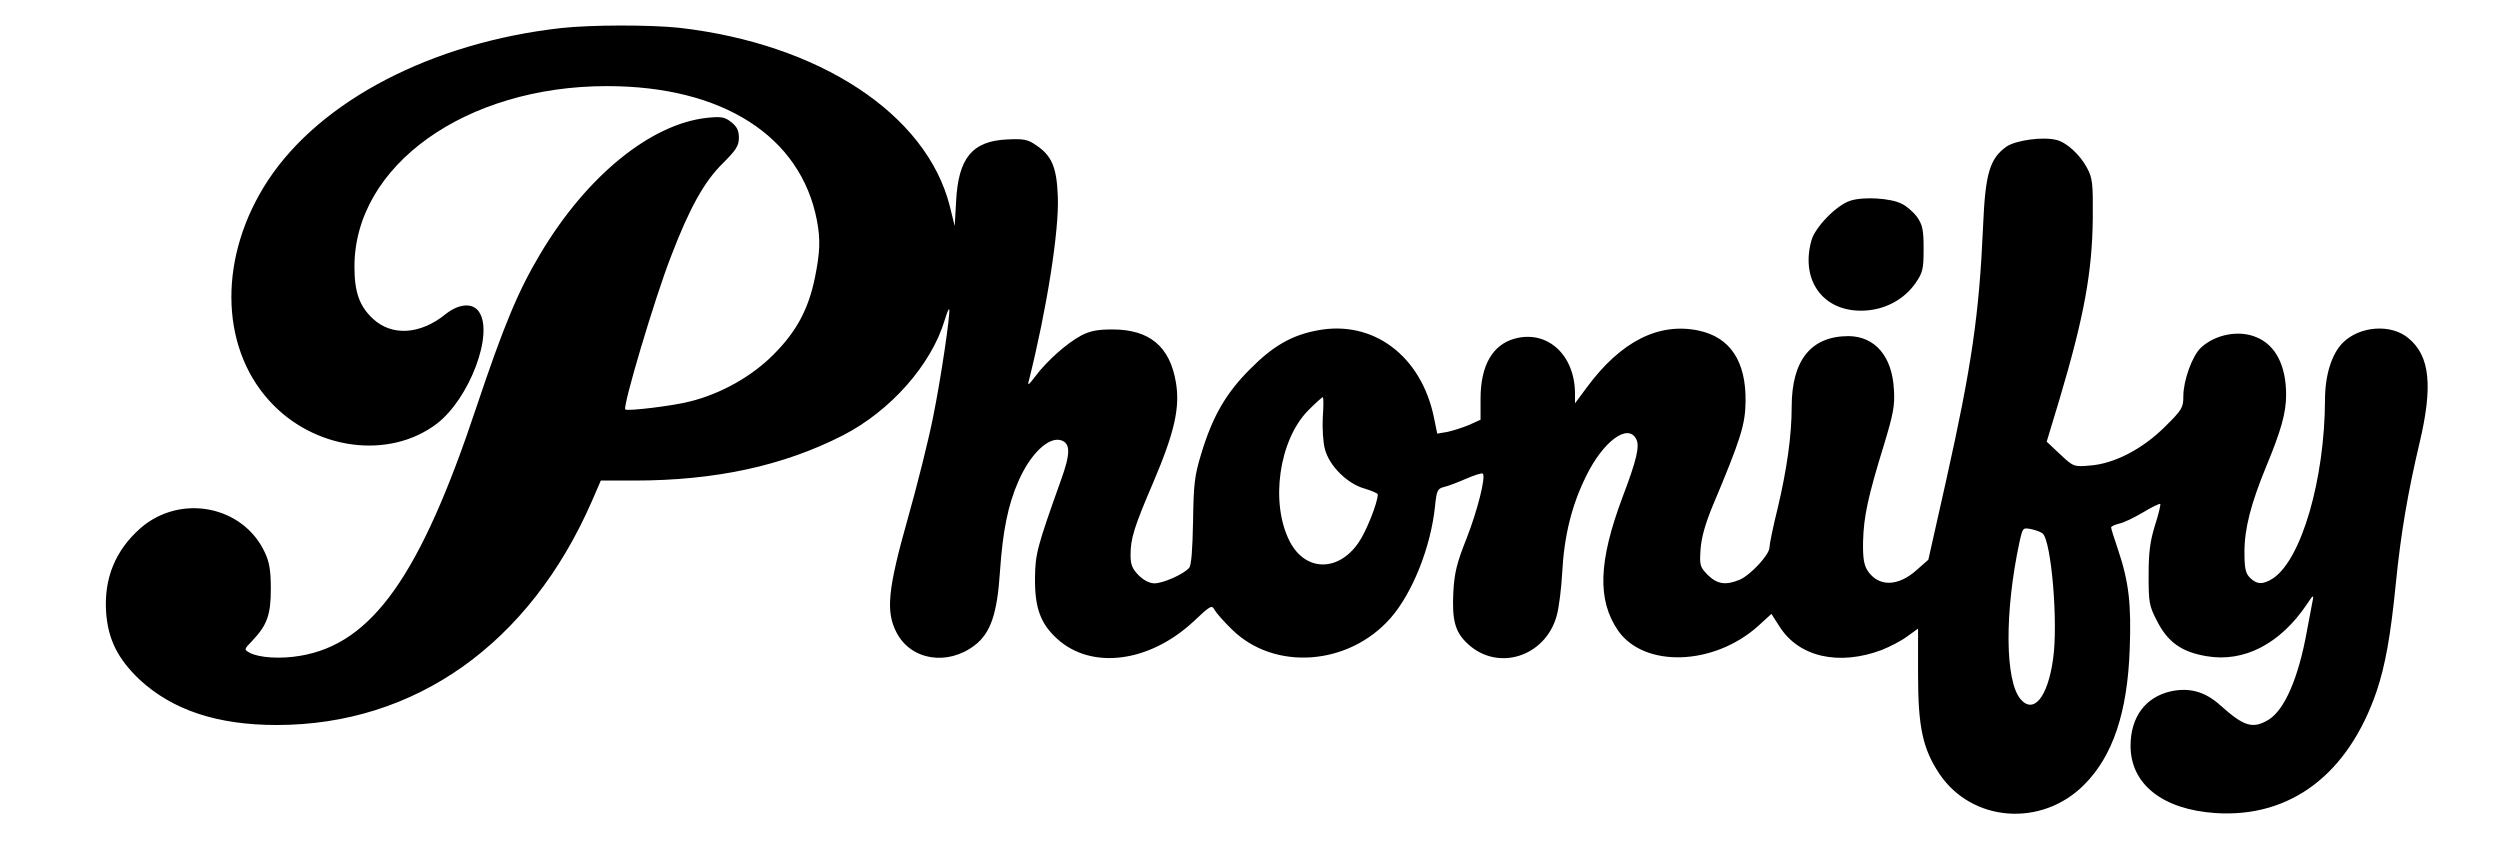 <?xml version="1.0" standalone="no"?>
<!DOCTYPE svg PUBLIC "-//W3C//DTD SVG 20010904//EN"
 "http://www.w3.org/TR/2001/REC-SVG-20010904/DTD/svg10.dtd">
<svg version="1.0" xmlns="http://www.w3.org/2000/svg"
 width="900pt" height="306pt" viewBox="0 0 900 306"
 preserveAspectRatio="xMidYMid meet">
<g transform="translate(0,306) scale(0.1,-0.1)"
fill="#000000" stroke="none">
<path d="M2020 2959 c-464 -52 -865 -260 -1055 -548 -177 -269 -176 -593 3
-792 160 -179 432 -216 605 -84 117 90 206 325 151 403 -23 33 -72 29 -120 -9
-91 -74 -194 -80 -262 -16 -48 45 -66 95 -66 187 0 364 400 650 909 650 416 0
698 -180 756 -484 13 -69 11 -115 -7 -204 -23 -114 -66 -195 -149 -278 -77
-78 -188 -141 -300 -169 -60 -16 -227 -36 -234 -29 -10 10 105 398 165 552 67
175 120 269 186 334 48 48 58 63 58 92 0 26 -7 40 -27 56 -24 19 -36 21 -86
16 -203 -21 -435 -209 -602 -490 -80 -134 -131 -257 -229 -549 -203 -611 -377
-855 -636 -898 -70 -12 -147 -7 -181 11 -21 12 -21 12 9 43 54 57 67 94 67
187 0 65 -5 96 -21 130 -78 170 -305 214 -449 88 -90 -80 -131 -180 -123 -302
7 -98 42 -168 121 -243 118 -109 279 -163 493 -163 498 0 910 292 1134 804
l33 76 119 0 c294 0 538 53 753 163 171 88 318 254 366 415 7 23 14 41 16 39
6 -7 -29 -247 -58 -389 -16 -81 -57 -245 -91 -365 -72 -255 -80 -335 -40 -411
52 -99 183 -120 281 -45 57 44 81 112 91 267 10 145 29 239 66 323 43 99 109
162 154 148 34 -11 34 -48 0 -142 -86 -241 -93 -266 -94 -353 -1 -107 19 -164
79 -219 123 -113 332 -87 492 62 60 57 66 60 75 42 6 -11 34 -43 63 -71 152
-150 420 -131 571 41 79 90 145 256 160 402 6 58 9 64 33 70 14 3 50 17 80 30
30 13 56 21 59 18 12 -11 -20 -136 -59 -235 -34 -86 -43 -120 -47 -191 -5
-102 6 -144 51 -186 108 -102 280 -48 321 100 8 28 17 99 20 157 7 131 34 241
86 346 61 125 150 191 180 134 14 -25 2 -76 -49 -210 -87 -232 -91 -371 -16
-480 94 -135 345 -127 505 17 l47 43 29 -45 c69 -110 213 -143 368 -85 30 12
71 33 92 49 l39 28 0 -166 c0 -189 17 -267 77 -357 117 -174 368 -193 521 -39
103 103 156 260 164 489 6 162 -3 242 -43 360 -13 38 -24 73 -24 77 0 4 13 10
29 14 16 3 55 22 87 41 31 19 59 32 61 30 2 -2 -6 -37 -19 -77 -18 -58 -23
-98 -23 -180 0 -98 2 -110 30 -164 39 -77 89 -112 177 -127 136 -24 267 44
363 187 21 32 25 35 21 15 -3 -14 -12 -64 -21 -111 -30 -168 -80 -284 -138
-320 -57 -34 -88 -25 -174 52 -54 49 -111 65 -179 50 -91 -21 -144 -93 -144
-196 0 -138 115 -229 305 -242 271 -18 479 140 581 439 31 93 50 197 69 388
18 180 43 326 85 504 49 206 38 314 -39 378 -62 53 -176 45 -237 -16 -40 -40
-64 -117 -64 -205 -1 -287 -85 -575 -187 -643 -36 -23 -58 -23 -83 2 -16 16
-20 33 -20 93 0 84 23 173 78 307 54 130 72 194 72 259 0 105 -38 179 -107
207 -63 27 -149 10 -200 -38 -31 -29 -63 -118 -63 -174 0 -41 -4 -49 -66 -110
-80 -80 -183 -134 -271 -140 -57 -5 -59 -4 -106 40 l-49 46 46 152 c89 299
118 459 120 653 1 126 -1 144 -21 181 -25 47 -73 91 -109 100 -49 13 -148 -1
-181 -24 -60 -43 -76 -96 -84 -287 -14 -318 -41 -503 -133 -915 l-64 -285 -42
-37 c-68 -61 -138 -61 -177 -2 -13 21 -17 45 -16 104 2 90 18 163 75 348 34
112 40 143 36 200 -6 119 -68 191 -163 192 -135 0 -205 -86 -205 -255 0 -103
-17 -223 -50 -363 -17 -68 -30 -132 -30 -143 0 -26 -68 -99 -107 -116 -51 -21
-81 -16 -115 17 -28 29 -30 34 -26 93 3 42 17 91 42 152 103 245 119 296 120
380 2 145 -56 231 -169 255 -144 30 -280 -39 -402 -204 l-43 -58 0 34 c0 140
-99 231 -217 199 -80 -22 -123 -97 -123 -216 l0 -76 -42 -19 c-24 -10 -59 -21
-78 -25 l-36 -6 -12 59 c-46 221 -218 350 -417 313 -94 -17 -162 -56 -245
-140 -87 -87 -135 -170 -176 -306 -24 -79 -27 -109 -29 -242 -2 -102 -6 -158
-14 -167 -19 -23 -94 -56 -125 -56 -17 0 -39 11 -57 29 -23 24 -29 38 -29 73
0 59 12 99 82 262 76 179 97 269 81 361 -22 128 -95 189 -228 189 -54 0 -80
-5 -113 -22 -52 -28 -123 -91 -165 -147 -24 -32 -29 -35 -23 -15 64 255 110
543 104 665 -4 104 -22 145 -79 183 -29 20 -44 23 -104 20 -125 -6 -175 -67
-183 -222 l-5 -90 -18 73 c-84 330 -468 583 -974 641 -104 11 -317 11 -425 -1z
m2742 -1401 c-2 -41 1 -92 8 -116 16 -60 81 -124 143 -141 26 -8 47 -17 47
-21 0 -29 -42 -135 -69 -173 -73 -107 -192 -105 -248 4 -71 138 -39 365 67
472 26 26 49 47 52 47 3 0 3 -33 0 -72z m2592 -419 c31 -29 56 -323 37 -452
-19 -137 -70 -199 -117 -144 -56 66 -58 313 -4 565 12 53 12 53 43 47 18 -4
36 -11 41 -16z"/>
<path d="M6660 2337 c-49 -16 -126 -95 -139 -143 -42 -152 52 -267 206 -251
68 7 131 43 169 98 26 38 29 50 29 123 0 69 -4 86 -23 114 -13 18 -38 40 -55
48 -39 21 -141 27 -187 11z"/>
</g>
</svg>
